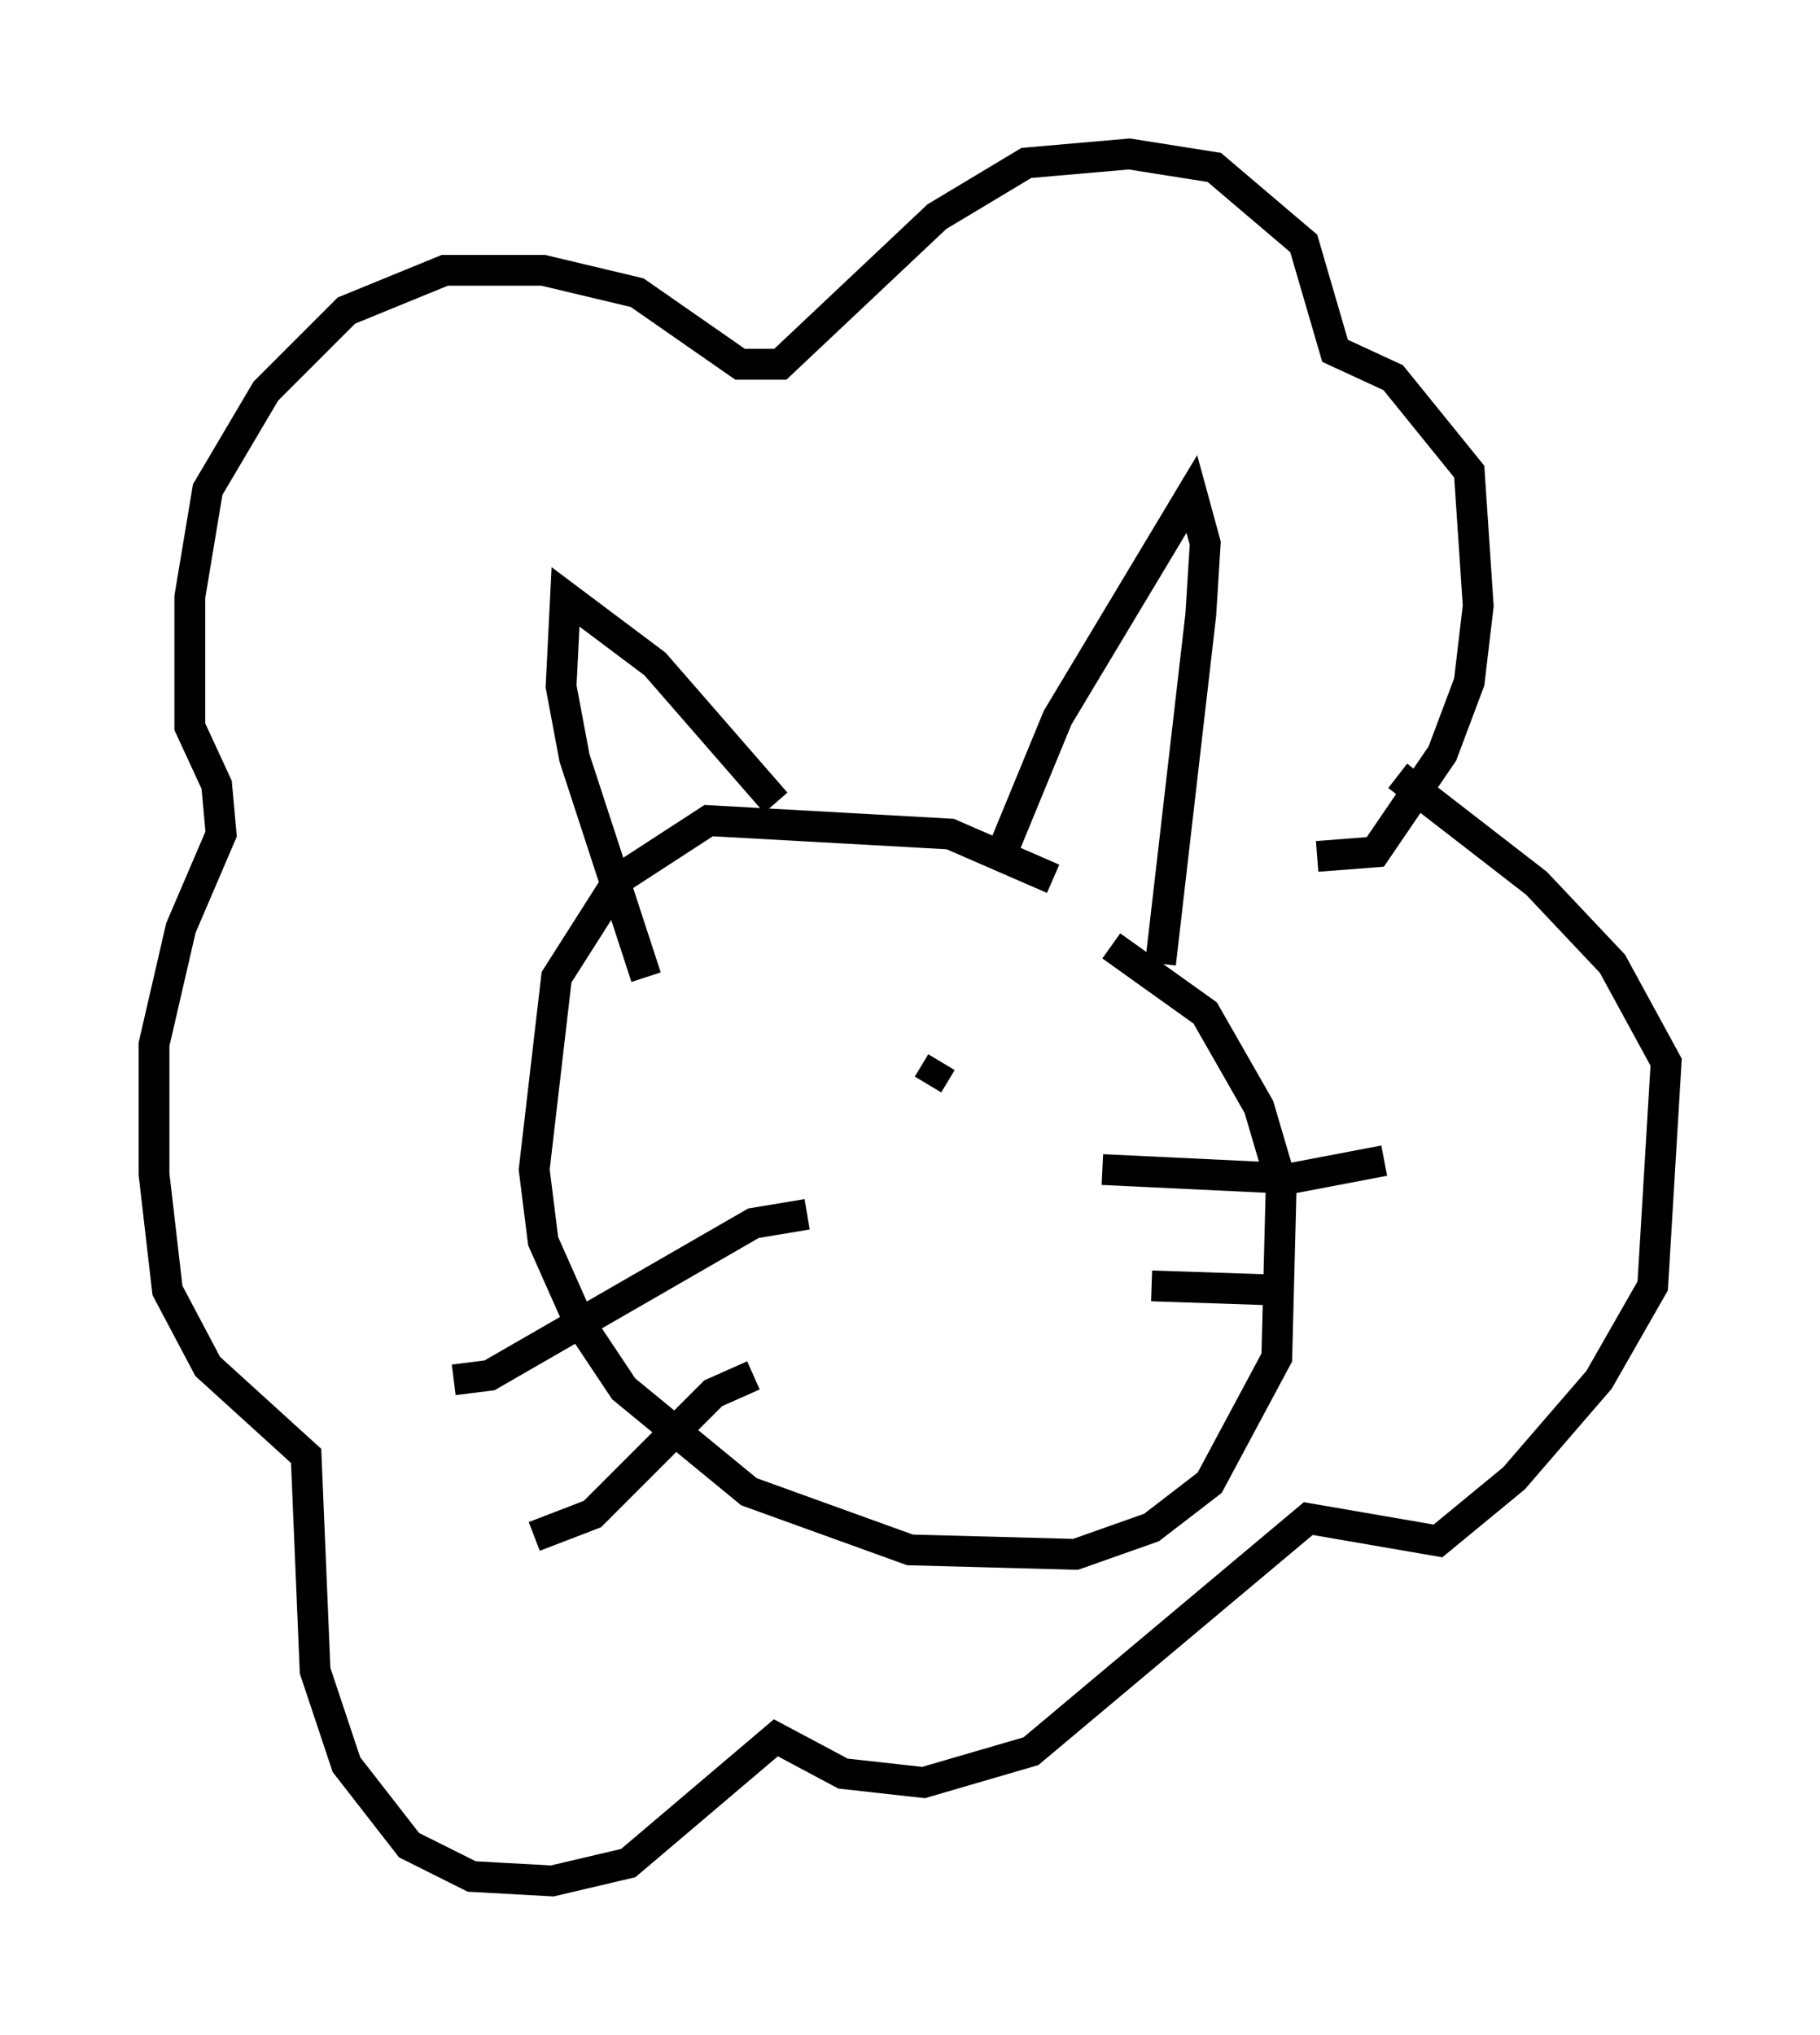 <?xml version="1.0" encoding="utf-8" ?>
<svg baseProfile="full" height="66.067" version="1.1" width="59.095" xmlns="http://www.w3.org/2000/svg" xmlns:ev="http://www.w3.org/2001/xml-events" xmlns:xlink="http://www.w3.org/1999/xlink"><defs /><rect fill="white" height="66.067" width="59.095" x="0" y="0" /><path d="M37.1, 30.855 m-2.905, -2.324 l-3.341, -1.453 -7.844, -0.436 l-2.905, 1.888 -2.034, 3.196 l-0.726, 6.246 0.291, 2.324 l1.162, 2.615 1.453, 2.179 l4.067, 3.341 5.229, 1.888 l5.374, 0.145 2.469, -0.872 l1.888, -1.453 2.179, -4.067 l0.145, -5.665 -0.726, -2.469 l-1.743, -3.05 -3.05, -2.179 m-3.777, -2.469 l2.034, -4.939 4.358, -7.263 l0.436, 1.598 -0.145, 2.324 l-1.307, 11.33 m-12.492, -5.229 l-3.922, -4.503 -2.905, -2.179 l-0.145, 2.905 0.436, 2.324 l2.324, 7.117 m5.229, 7.698 l-1.743, 0.291 -8.57, 4.939 l-1.162, 0.145 m9.732, -0.145 l-1.307, 0.581 -3.922, 3.922 l-1.888, 0.726 m6.391, -17.721 l0.0, 0.0 m7.117, -1.162 l0.0, 0.0 m4.939, 6.972 l6.101, 0.291 3.05, -0.581 m-7.553, 4.067 l4.358, 0.145 m1.017, -14.089 l1.888, -0.145 2.179, -3.196 l0.872, -2.324 0.291, -2.469 l-0.291, -4.358 -2.469, -3.05 l-1.888, -0.872 -1.017, -3.486 l-2.905, -2.469 -2.76, -0.436 l-3.341, 0.291 -2.905, 1.743 l-5.084, 4.793 -1.307, 0.0 l-3.341, -2.324 -3.05, -0.726 l-3.196, 0.0 -3.196, 1.307 l-2.615, 2.615 -1.888, 3.196 l-0.581, 3.486 0.0, 4.212 l0.872, 1.888 0.145, 1.598 l-1.307, 3.05 -0.872, 3.777 l0.0, 4.212 0.436, 3.777 l1.307, 2.469 3.196, 2.905 l0.291, 6.972 1.017, 3.05 l2.034, 2.615 2.034, 1.017 l2.615, 0.145 2.469, -0.581 l4.793, -4.067 2.179, 1.162 l2.615, 0.291 3.486, -1.017 l9.006, -7.553 4.212, 0.726 l2.469, -2.034 2.76, -3.196 l1.743, -3.05 0.436, -7.263 l-1.743, -3.196 -2.469, -2.615 l-4.503, -3.486 m-15.251, 10.022 l0.436, -0.726 m-7.553, -3.05 l0.0, 0.0 " fill="none" stroke="black" stroke-width="1" /></svg>